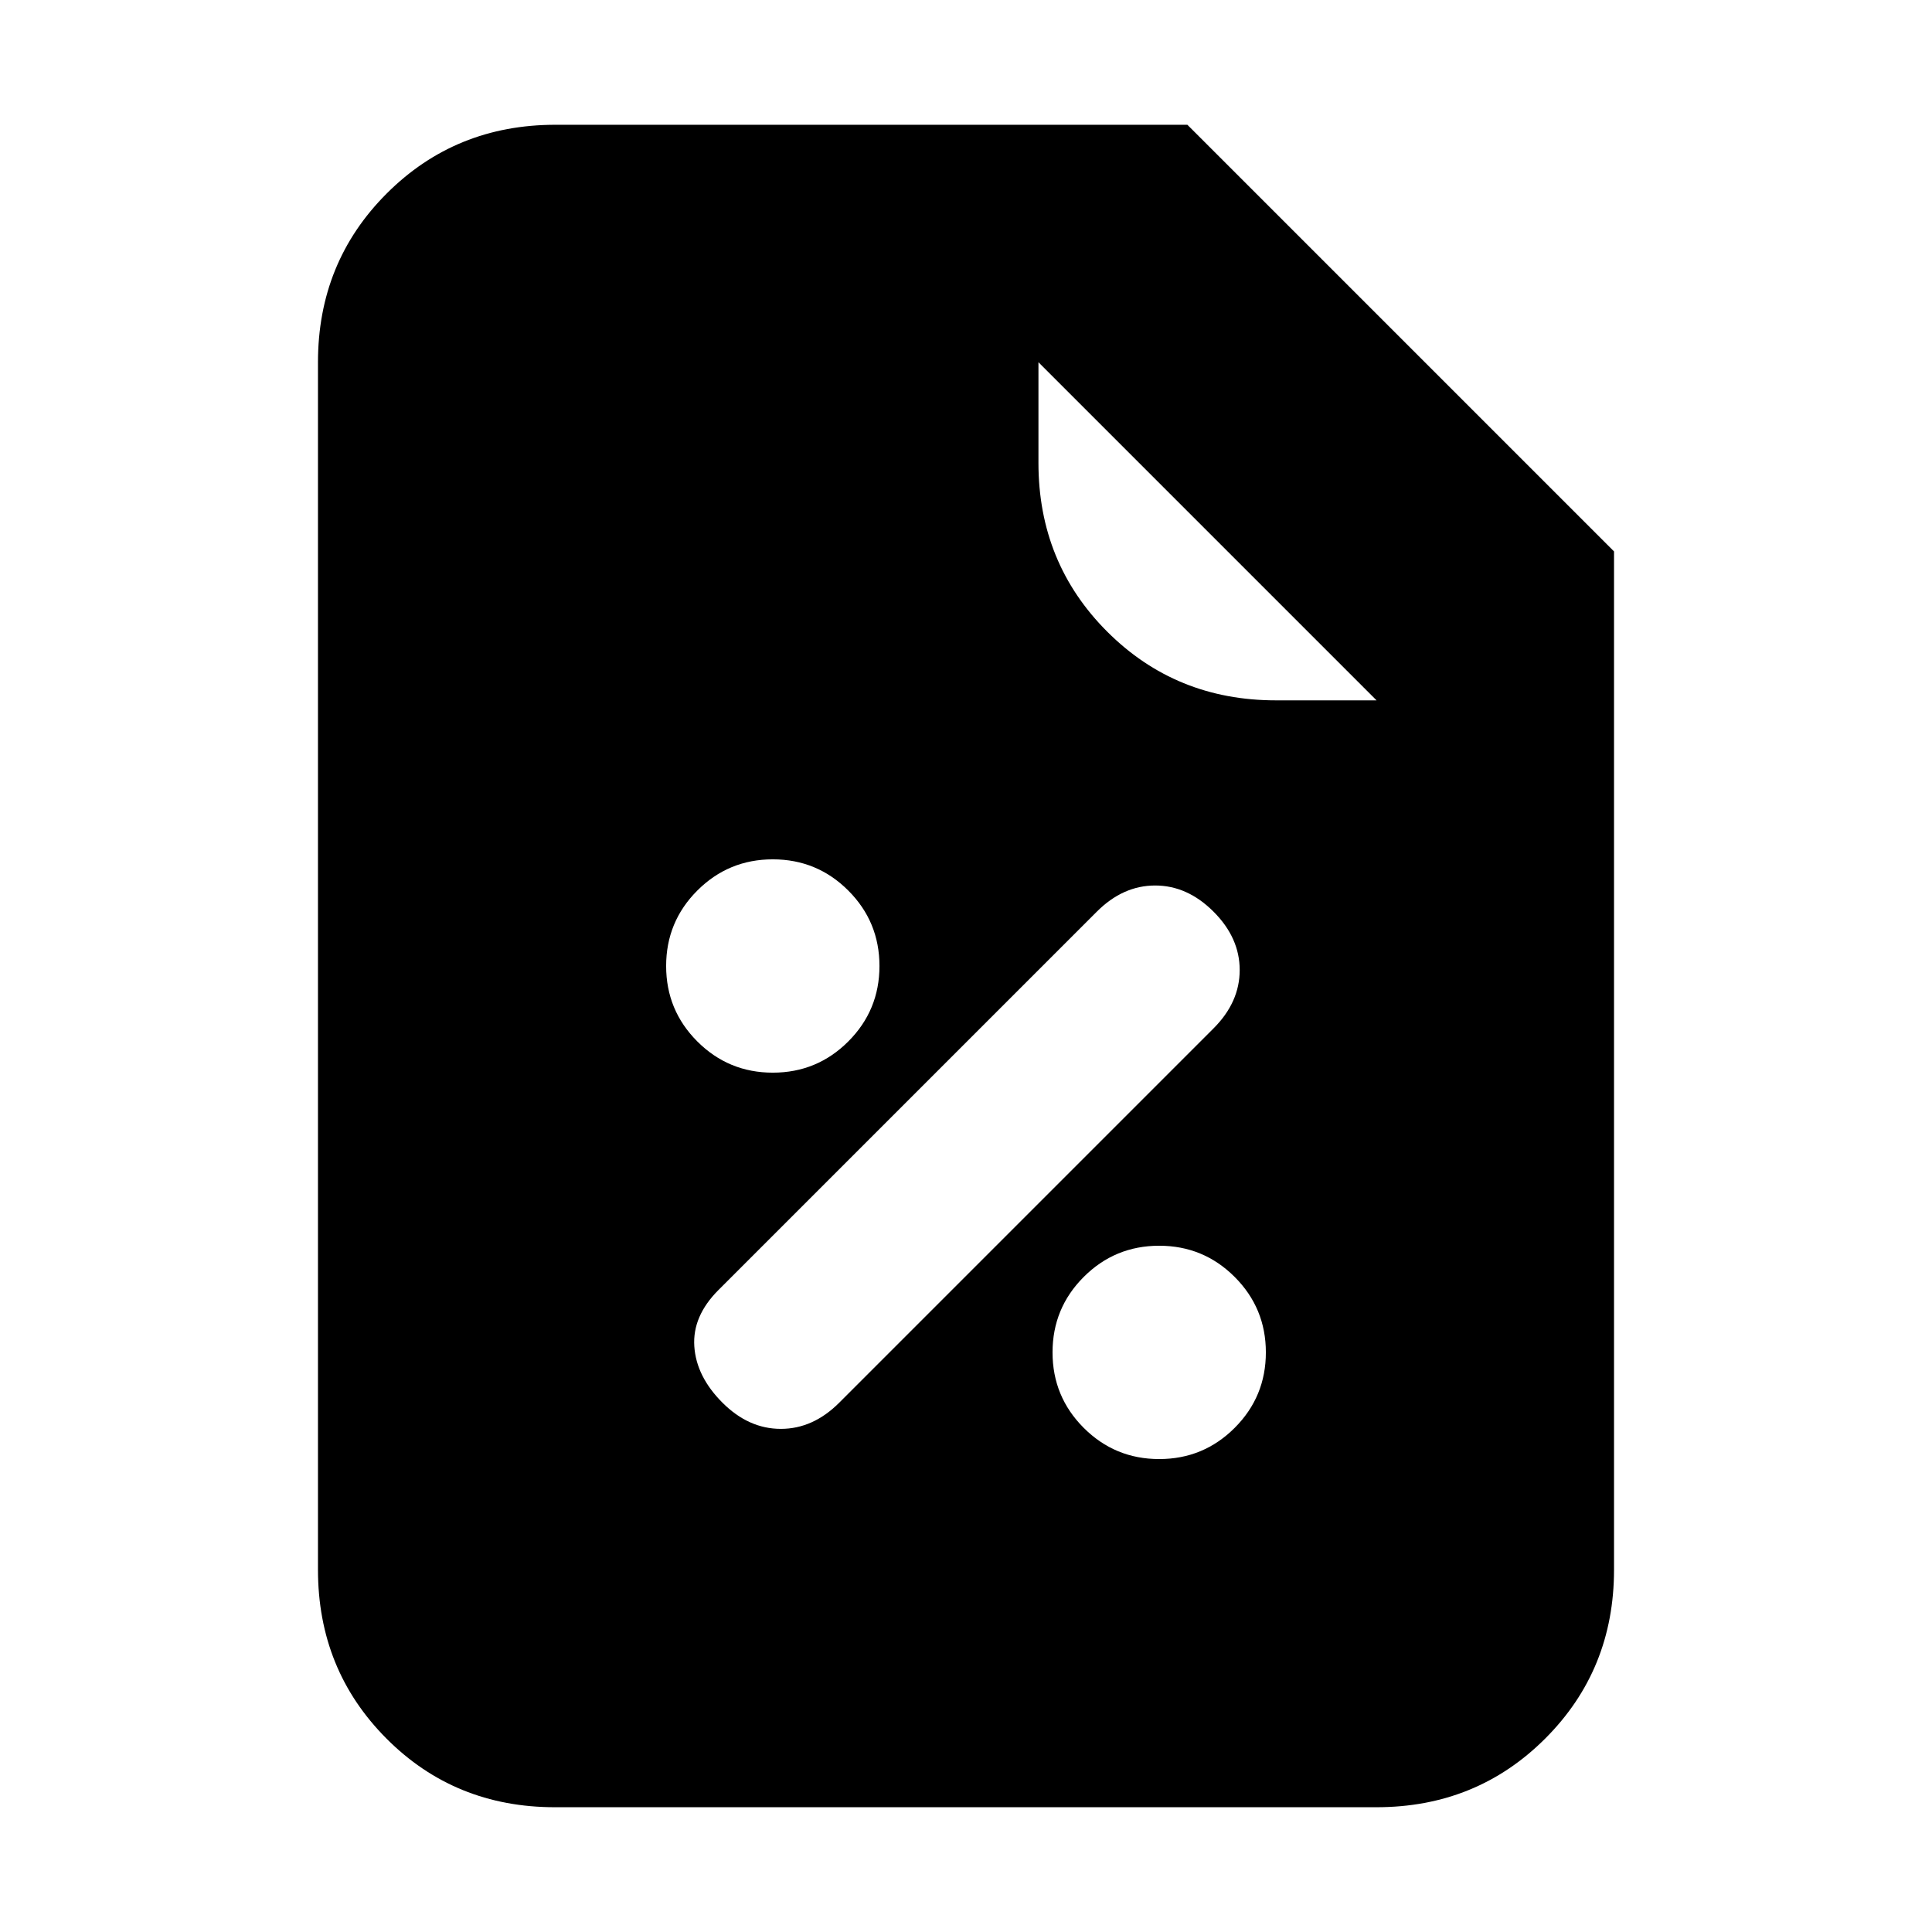 <svg xmlns="http://www.w3.org/2000/svg" height="20" viewBox="0 -960 960 960" width="20"><path d="M576-235q22 0 37.5-15.5T629-288q0-22-15.5-37.5T576-341q-22 0-37.5 15.5T523-288q0 22 15.5 37.5T576-235Zm-217-28q13 13 29 13t29-13l186-186q13-13 13-29t-13-29q-13-13-29-13t-29 13L357-319q-13 13-12 28t14 28Zm25-164q22 0 37.5-15.5T437-480q0-22-15.5-37.5T384-533q-22 0-37.5 15.5T331-480q0 22 15.5 37.5T384-427ZM275.717-62Q226-62 192-96.15T158-180v-600q0-49.7 34.15-83.85Q226.3-898 276-898h314l212 212v506q0 49.7-34.162 83.85Q733.676-62 683.96-62H275.717ZM684-612 516-780v50q0 49.7 34.15 83.85Q584.3-612 634-612h50Z"/></svg>